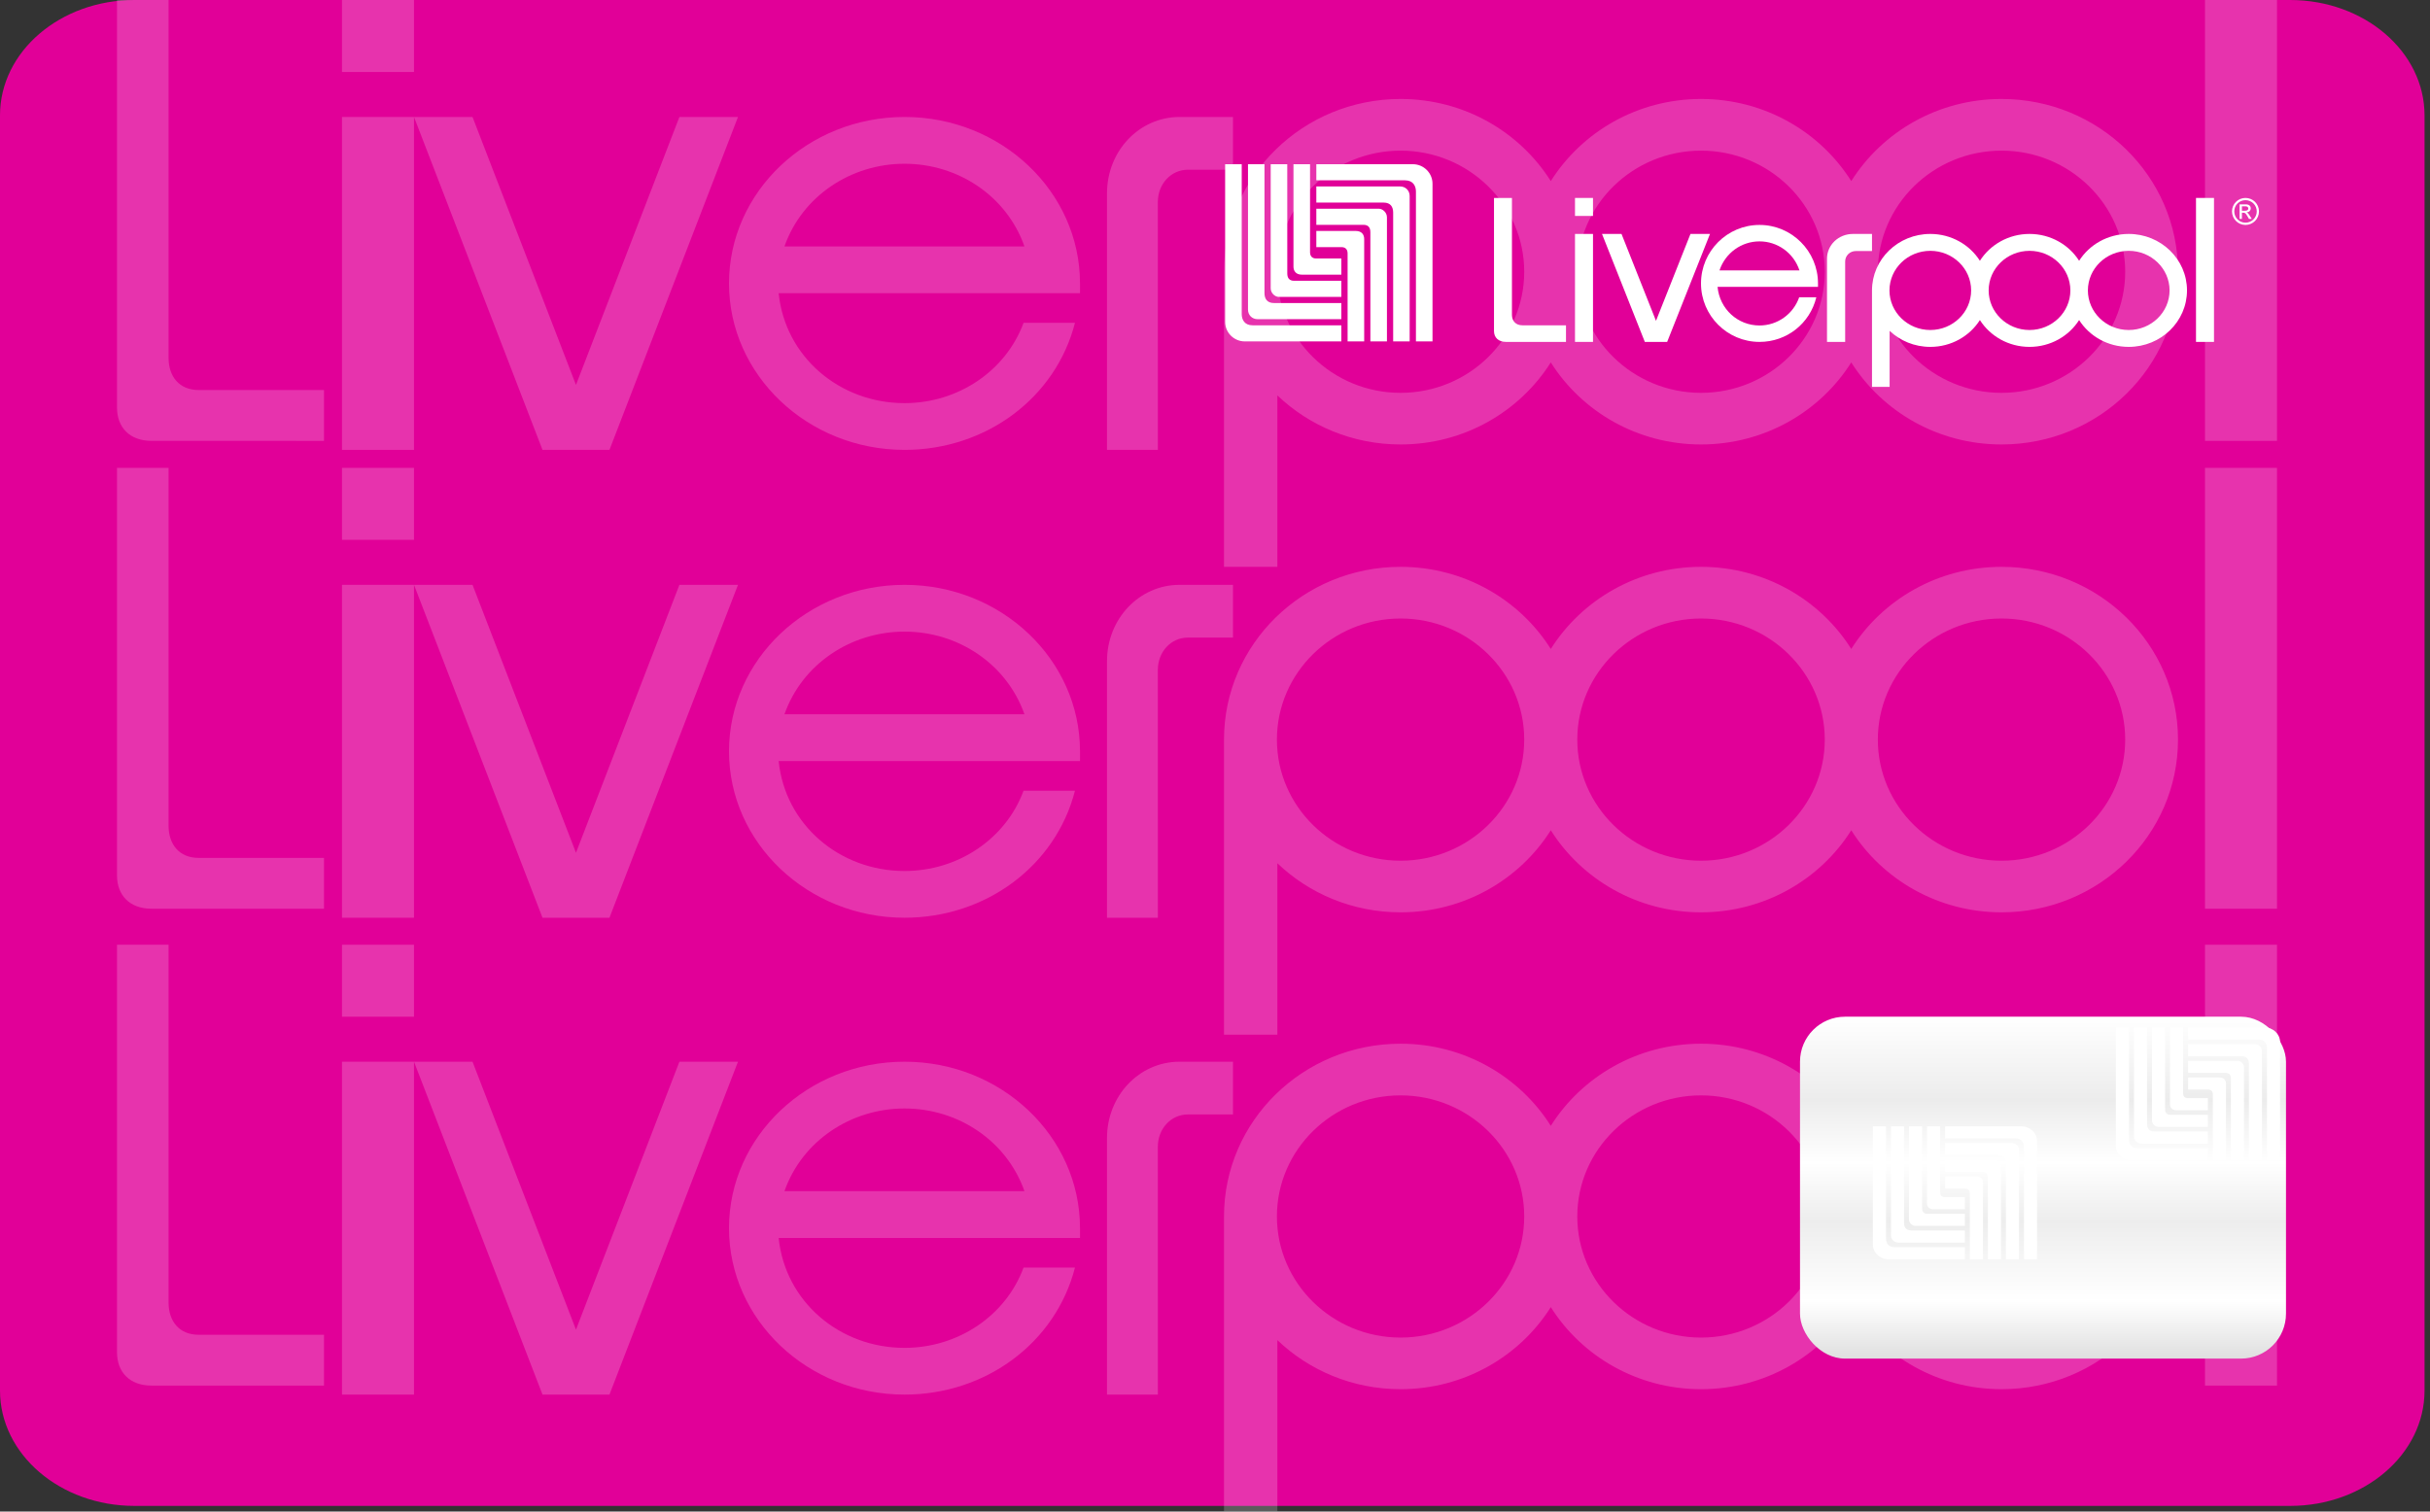 <?xml version="1.0" encoding="UTF-8"?>
<svg width="270px" height="168px" viewBox="0 0 270 168" version="1.1" xmlns="http://www.w3.org/2000/svg" xmlns:xlink="http://www.w3.org/1999/xlink">
    <rect x="0" y="0" width="270" height="168" fill="#333333" stroke="none"/>
    <title>tarjeta-lp</title>
    <defs>
        <linearGradient x1="50%" y1="0%" x2="50%" y2="100%" id="linearGradient-1">
            <stop stop-color="#FFFFFF" offset="0%"></stop>
            <stop stop-color="#ECECEC" offset="24.393%"></stop>
            <stop stop-color="#FFFFFF" offset="42.637%"></stop>
            <stop stop-color="#EDEDED" offset="59.786%"></stop>
            <stop stop-color="#FFFFFF" offset="83.223%"></stop>
            <stop stop-color="#DFDFDF" offset="100%"></stop>
        </linearGradient>
    </defs>
    <g id="App" stroke="none" stroke-width="1" fill="none" fill-rule="evenodd">
        <g id="AL-1.6" transform="translate(-53, -218)" fill-rule="nonzero">
            <g id="tarjeta-lp" transform="translate(53, 218)">
                <g id="Tarjeta-Copy-7" fill="#E10098">
                    <path d="M14.942,167.371 C6.688,167.371 0,161.633 0,154.552 L0,12.82 C0,5.738 6.688,0 14.942,0 L254.451,0 C262.705,0 269.393,5.738 269.393,12.82 L269.393,154.552 C269.393,161.633 262.705,167.371 254.451,167.371 L14.942,167.371 Z" id="XMLID_121_"></path>
                </g>
                <g id="Group-3" opacity="0.2" transform="translate(13, 0)" fill="#FFFFFF">
                    <path d="M115.65,22.451 C115.65,20.461 117.094,18.863 118.998,18.863 L124,18.863 L124,13 L118.071,13 C113.562,13 110,16.801 110,21.482 L110,50 L115.654,50 L115.65,22.451 Z" id="Fill-20"></path>
                    <polygon id="Fill-22" points="25 50 33 50 33 13 25 13"></polygon>
                    <path d="M156.359,30.201 C156.359,37.619 150.2,43.661 142.617,43.661 C135.038,43.661 128.879,37.619 128.879,30.201 C128.879,22.785 135.038,16.743 142.617,16.743 C150.2,16.743 156.359,22.785 156.359,30.201 Z M189.752,30.201 C189.752,37.619 183.585,43.661 176.002,43.661 C168.424,43.661 162.255,37.619 162.255,30.201 C162.255,22.785 168.424,16.743 176.002,16.743 C183.585,16.743 189.752,22.785 189.752,30.201 Z M223.133,30.201 C223.133,37.619 216.971,43.661 209.393,43.661 C201.807,43.661 195.648,37.619 195.648,30.201 C195.648,22.785 201.807,16.743 209.393,16.743 C216.971,16.743 223.133,22.785 223.133,30.201 Z M123,63 L128.929,63 L128.929,43.945 C132.46,47.318 137.287,49.399 142.617,49.399 C149.673,49.399 155.858,45.751 159.31,40.28 C162.763,45.751 168.951,49.399 176.002,49.399 C183.051,49.399 189.251,45.751 192.695,40.28 C196.149,45.751 202.33,49.399 209.393,49.399 C220.223,49.399 229,40.805 229,30.201 C229,19.596 220.223,11 209.393,11 C202.33,11 196.149,14.651 192.695,20.127 C189.251,14.651 183.051,11 176.002,11 C168.951,11 162.763,14.653 159.31,20.127 C155.858,14.653 149.673,11 142.617,11 C131.786,11 123,19.596 123,30.201 L123,63 Z" id="Fill-24"></path>
                    <path d="M100.828,27.386 L74.162,27.386 C76.135,21.787 81.555,18.2 87.506,18.2 C93.454,18.2 98.853,21.787 100.828,27.386 Z M106.441,35.881 L100.729,35.881 C98.762,41.218 93.471,44.805 87.506,44.805 C80.255,44.805 74.227,39.623 73.519,32.589 L107,32.589 L107,31.499 C107,21.298 98.251,13 87.506,13 C76.751,13 68,21.298 68,31.499 C68,41.698 76.751,50 87.506,50 C96.568,50 104.31,44.208 106.441,35.881 Z" id="Fill-25"></path>
                    <polygon id="Fill-26" points="54.718 50 69 13 62.49 13 50.997 42.779 39.503 13 33 13 47.278 50"></polygon>
                    <polygon id="Fill-27" points="232 49 240 49 240 2.9267811e-15 232 2.9267811e-15"></polygon>
                    <path d="M5.731,0 L5.731,39.821 C5.749,41.802 6.869,43.349 9.084,43.349 L23,43.349 L23,49 L3.824,48.998 C1.404,48.998 0,47.489 0,45.305 L0,0 L5.731,0 Z" id="Fill-28"></path>
                    <polygon id="Fill-30" points="25 8 33 8 33 0 25 0"></polygon>
                </g>
                <g id="Group-3-Copy" opacity="0.2" transform="translate(13, 52)" fill="#FFFFFF">
                    <path d="M115.65,22.451 C115.65,20.461 117.094,18.863 118.998,18.863 L124,18.863 L124,13 L118.071,13 C113.562,13 110,16.801 110,21.482 L110,50 L115.654,50 L115.65,22.451 Z" id="Fill-20"></path>
                    <polygon id="Fill-22" points="25 50 33 50 33 13 25 13"></polygon>
                    <path d="M156.359,30.201 C156.359,37.619 150.2,43.661 142.617,43.661 C135.038,43.661 128.879,37.619 128.879,30.201 C128.879,22.785 135.038,16.743 142.617,16.743 C150.2,16.743 156.359,22.785 156.359,30.201 Z M189.752,30.201 C189.752,37.619 183.585,43.661 176.002,43.661 C168.424,43.661 162.255,37.619 162.255,30.201 C162.255,22.785 168.424,16.743 176.002,16.743 C183.585,16.743 189.752,22.785 189.752,30.201 Z M223.133,30.201 C223.133,37.619 216.971,43.661 209.393,43.661 C201.807,43.661 195.648,37.619 195.648,30.201 C195.648,22.785 201.807,16.743 209.393,16.743 C216.971,16.743 223.133,22.785 223.133,30.201 Z M123,63 L128.929,63 L128.929,43.945 C132.46,47.318 137.287,49.399 142.617,49.399 C149.673,49.399 155.858,45.751 159.31,40.28 C162.763,45.751 168.951,49.399 176.002,49.399 C183.051,49.399 189.251,45.751 192.695,40.28 C196.149,45.751 202.33,49.399 209.393,49.399 C220.223,49.399 229,40.805 229,30.201 C229,19.596 220.223,11 209.393,11 C202.33,11 196.149,14.651 192.695,20.127 C189.251,14.651 183.051,11 176.002,11 C168.951,11 162.763,14.653 159.31,20.127 C155.858,14.653 149.673,11 142.617,11 C131.786,11 123,19.596 123,30.201 L123,63 Z" id="Fill-24"></path>
                    <path d="M100.828,27.386 L74.162,27.386 C76.135,21.787 81.555,18.2 87.506,18.2 C93.454,18.2 98.853,21.787 100.828,27.386 Z M106.441,35.881 L100.729,35.881 C98.762,41.218 93.471,44.805 87.506,44.805 C80.255,44.805 74.227,39.623 73.519,32.589 L107,32.589 L107,31.499 C107,21.298 98.251,13 87.506,13 C76.751,13 68,21.298 68,31.499 C68,41.698 76.751,50 87.506,50 C96.568,50 104.31,44.208 106.441,35.881 Z" id="Fill-25"></path>
                    <polygon id="Fill-26" points="54.718 50 69 13 62.49 13 50.997 42.779 39.503 13 33 13 47.278 50"></polygon>
                    <polygon id="Fill-27" points="232 49 240 49 240 2.9267811e-15 232 2.9267811e-15"></polygon>
                    <path d="M5.731,0 L5.731,39.821 C5.749,41.802 6.869,43.349 9.084,43.349 L23,43.349 L23,49 L3.824,48.998 C1.404,48.998 0,47.489 0,45.305 L0,0 L5.731,0 Z" id="Fill-28"></path>
                    <polygon id="Fill-30" points="25 8 33 8 33 0 25 0"></polygon>
                </g>
                <g id="Group-3-Copy-2" opacity="0.2" transform="translate(13, 105)" fill="#FFFFFF">
                    <path d="M115.65,22.451 C115.65,20.461 117.094,18.863 118.998,18.863 L124,18.863 L124,13 L118.071,13 C113.562,13 110,16.801 110,21.482 L110,50 L115.654,50 L115.65,22.451 Z" id="Fill-20"></path>
                    <polygon id="Fill-22" points="25 50 33 50 33 13 25 13"></polygon>
                    <path d="M156.359,30.201 C156.359,37.619 150.2,43.661 142.617,43.661 C135.038,43.661 128.879,37.619 128.879,30.201 C128.879,22.785 135.038,16.743 142.617,16.743 C150.2,16.743 156.359,22.785 156.359,30.201 Z M189.752,30.201 C189.752,37.619 183.585,43.661 176.002,43.661 C168.424,43.661 162.255,37.619 162.255,30.201 C162.255,22.785 168.424,16.743 176.002,16.743 C183.585,16.743 189.752,22.785 189.752,30.201 Z M223.133,30.201 C223.133,37.619 216.971,43.661 209.393,43.661 C201.807,43.661 195.648,37.619 195.648,30.201 C195.648,22.785 201.807,16.743 209.393,16.743 C216.971,16.743 223.133,22.785 223.133,30.201 Z M123,63 L128.929,63 L128.929,43.945 C132.46,47.318 137.287,49.399 142.617,49.399 C149.673,49.399 155.858,45.751 159.31,40.28 C162.763,45.751 168.951,49.399 176.002,49.399 C183.051,49.399 189.251,45.751 192.695,40.28 C196.149,45.751 202.33,49.399 209.393,49.399 C220.223,49.399 229,40.805 229,30.201 C229,19.596 220.223,11 209.393,11 C202.33,11 196.149,14.651 192.695,20.127 C189.251,14.651 183.051,11 176.002,11 C168.951,11 162.763,14.653 159.31,20.127 C155.858,14.653 149.673,11 142.617,11 C131.786,11 123,19.596 123,30.201 L123,63 Z" id="Fill-24"></path>
                    <path d="M100.828,27.386 L74.162,27.386 C76.135,21.787 81.555,18.2 87.506,18.2 C93.454,18.2 98.853,21.787 100.828,27.386 Z M106.441,35.881 L100.729,35.881 C98.762,41.218 93.471,44.805 87.506,44.805 C80.255,44.805 74.227,39.623 73.519,32.589 L107,32.589 L107,31.499 C107,21.298 98.251,13 87.506,13 C76.751,13 68,21.298 68,31.499 C68,41.698 76.751,50 87.506,50 C96.568,50 104.31,44.208 106.441,35.881 Z" id="Fill-25"></path>
                    <polygon id="Fill-26" points="54.718 50 69 13 62.49 13 50.997 42.779 39.503 13 33 13 47.278 50"></polygon>
                    <polygon id="Fill-27" points="232 49 240 49 240 2.9267811e-15 232 2.9267811e-15"></polygon>
                    <path d="M5.731,0 L5.731,39.821 C5.749,41.802 6.869,43.349 9.084,43.349 L23,43.349 L23,49 L3.824,48.998 C1.404,48.998 0,47.489 0,45.305 L0,0 L5.731,0 Z" id="Fill-28"></path>
                    <polygon id="Fill-30" points="25 8 33 8 33 0 25 0"></polygon>
                </g>
                <rect id="Rectangle-11-Copy" fill="url(#linearGradient-1)" x="200" y="113" width="54" height="38" rx="5"></rect>
                <g id="Group-27-Copy-2" transform="translate(208, 125)" fill="#FFFFFF">
                    <path d="M10.32,9.906 L6.177,9.906 C5.716,9.906 5.567,9.644 5.567,9.287 C5.567,8.998 5.565,0.188 5.565,0.188 L4.108,0.188 L4.108,10.528 C4.108,10.962 4.514,11.249 4.813,11.249 L10.32,11.249 L10.32,9.906 Z" id="Fill-1"></path>
                    <path d="M10.32,11.761 L10.32,13.106 L2.963,13.106 C2.459,13.106 2.111,12.758 2.111,12.308 C2.115,11.779 2.111,0.188 2.111,0.188 L3.561,0.188 L3.561,10.925 C3.561,11.396 3.783,11.761 4.404,11.761 L10.32,11.761 Z" id="Fill-3"></path>
                    <path d="M0.1,0.188 L1.559,0.188 L1.559,12.686 C1.559,13.139 1.803,13.617 2.517,13.617 L10.32,13.617 L10.32,14.959 L1.833,14.959 C0.865,14.959 0.1,14.217 0.1,13.332 L0.1,0.188 Z" id="Fill-6"></path>
                    <path d="M6.111,0.188 L7.569,0.188 L7.569,7.527 C7.569,7.794 7.7,8.049 8.115,8.049 L10.321,8.049 L10.321,9.395 L6.852,9.395 C6.318,9.395 6.111,9.082 6.111,8.724 L6.111,0.188 Z" id="Fill-9"></path>
                    <path d="M8.121,5.241 L12.265,5.241 C12.726,5.241 12.875,5.503 12.875,5.861 C12.875,6.149 12.877,14.959 12.877,14.959 L14.333,14.959 L14.333,4.619 C14.333,4.186 13.927,3.899 13.628,3.899 L8.121,3.899 L8.121,5.241 Z" id="Fill-11"></path>
                    <path d="M8.121,3.386 L8.121,2.041 L15.478,2.041 C15.982,2.041 16.331,2.389 16.331,2.84 C16.326,3.368 16.331,14.959 16.331,14.959 L14.88,14.959 L14.88,4.222 C14.88,3.751 14.658,3.386 14.038,3.386 L8.121,3.386 Z" id="Fill-13"></path>
                    <path d="M18.341,14.959 L16.883,14.959 L16.883,2.461 C16.883,2.009 16.638,1.53 15.924,1.53 L8.121,1.53 L8.121,0.188 L16.609,0.188 C17.577,0.188 18.341,0.931 18.341,1.816 L18.341,14.959 Z" id="Fill-15"></path>
                    <path d="M12.331,14.959 L10.872,14.959 L10.872,7.621 C10.872,7.354 10.741,7.099 10.327,7.099 L8.121,7.099 L8.121,5.752 L11.589,5.752 C12.123,5.752 12.331,6.066 12.331,6.424 L12.331,14.959 Z" id="Fill-18"></path>
                </g>
                <g id="Group-27-Copy-3" transform="translate(235, 114)" fill="#FFFFFF">
                    <path d="M10.32,9.906 L6.177,9.906 C5.716,9.906 5.567,9.644 5.567,9.287 C5.567,8.998 5.565,0.188 5.565,0.188 L4.108,0.188 L4.108,10.528 C4.108,10.962 4.514,11.249 4.813,11.249 L10.32,11.249 L10.32,9.906 Z" id="Fill-1"></path>
                    <path d="M10.32,11.761 L10.32,13.106 L2.963,13.106 C2.459,13.106 2.111,12.758 2.111,12.308 C2.115,11.779 2.111,0.188 2.111,0.188 L3.561,0.188 L3.561,10.925 C3.561,11.396 3.783,11.761 4.404,11.761 L10.32,11.761 Z" id="Fill-3"></path>
                    <path d="M0.1,0.188 L1.559,0.188 L1.559,12.686 C1.559,13.139 1.803,13.617 2.517,13.617 L10.32,13.617 L10.32,14.959 L1.833,14.959 C0.865,14.959 0.1,14.217 0.1,13.332 L0.1,0.188 Z" id="Fill-6"></path>
                    <path d="M6.111,0.188 L7.569,0.188 L7.569,7.527 C7.569,7.794 7.7,8.049 8.115,8.049 L10.321,8.049 L10.321,9.395 L6.852,9.395 C6.318,9.395 6.111,9.082 6.111,8.724 L6.111,0.188 Z" id="Fill-9"></path>
                    <path d="M8.121,5.241 L12.265,5.241 C12.726,5.241 12.875,5.503 12.875,5.861 C12.875,6.149 12.877,14.959 12.877,14.959 L14.333,14.959 L14.333,4.619 C14.333,4.186 13.927,3.899 13.628,3.899 L8.121,3.899 L8.121,5.241 Z" id="Fill-11"></path>
                    <path d="M8.121,3.386 L8.121,2.041 L15.478,2.041 C15.982,2.041 16.331,2.389 16.331,2.84 C16.326,3.368 16.331,14.959 16.331,14.959 L14.88,14.959 L14.88,4.222 C14.88,3.751 14.658,3.386 14.038,3.386 L8.121,3.386 Z" id="Fill-13"></path>
                    <path d="M18.341,14.959 L16.883,14.959 L16.883,2.461 C16.883,2.009 16.638,1.53 15.924,1.53 L8.121,1.53 L8.121,0.188 L16.609,0.188 C17.577,0.188 18.341,0.931 18.341,1.816 L18.341,14.959 Z" id="Fill-15"></path>
                    <path d="M12.331,14.959 L10.872,14.959 L10.872,7.621 C10.872,7.354 10.741,7.099 10.327,7.099 L8.121,7.099 L8.121,5.752 L11.589,5.752 C12.123,5.752 12.331,6.066 12.331,6.424 L12.331,14.959 Z" id="Fill-18"></path>
                </g>
                <g id="Group-31" transform="translate(136, 18)" fill="#FFFFFF">
                    <g id="Group-27">
                        <path d="M13.036,13.208 L7.802,13.208 C7.22,13.208 7.032,12.859 7.032,12.383 C7.032,11.997 7.029,0.251 7.029,0.251 L5.189,0.251 L5.189,14.038 C5.189,14.616 5.702,14.998 6.08,14.998 L13.036,14.998 L13.036,13.208 Z" id="Fill-1"></path>
                        <path d="M13.036,15.681 L13.036,17.475 L3.743,17.475 C3.107,17.475 2.666,17.011 2.666,16.41 C2.672,15.705 2.666,0.25 2.666,0.25 L4.498,0.25 L4.498,14.566 C4.498,15.195 4.778,15.681 5.563,15.681 L13.036,15.681 Z" id="Fill-3"></path>
                        <path d="M0.126,0.25 L1.969,0.25 L1.969,16.915 C1.969,17.518 2.278,18.156 3.179,18.156 L13.036,18.156 L13.036,19.946 L2.316,19.946 C1.092,19.946 0.126,18.956 0.126,17.776 L0.126,0.25 Z" id="Fill-6"></path>
                        <path d="M7.719,0.25 L9.561,0.25 L9.561,10.036 C9.561,10.391 9.726,10.731 10.25,10.731 L13.037,10.731 L13.037,12.527 L8.655,12.527 C7.98,12.527 7.719,12.109 7.719,11.632 L7.719,0.25 Z" id="Fill-9"></path>
                        <path d="M10.259,6.988 L15.492,6.988 C16.075,6.988 16.263,7.338 16.263,7.814 C16.263,8.199 16.265,19.945 16.265,19.945 L18.105,19.945 L18.105,6.159 C18.105,5.581 17.592,5.198 17.215,5.198 L10.258,5.198 L10.259,6.988 Z" id="Fill-11"></path>
                        <path d="M10.258,4.515 L10.258,2.721 L19.552,2.721 C20.187,2.721 20.629,3.186 20.629,3.786 C20.622,4.491 20.629,19.946 20.629,19.946 L18.796,19.946 L18.796,5.63 C18.796,5.001 18.516,4.515 17.732,4.515 L10.258,4.515 Z" id="Fill-13"></path>
                        <path d="M23.168,19.946 L21.326,19.946 L21.326,3.281 C21.326,2.678 21.016,2.041 20.114,2.041 L10.258,2.041 L10.258,0.25 L20.98,0.25 C22.202,0.25 23.168,1.241 23.168,2.421 L23.168,19.946 Z" id="Fill-15"></path>
                        <path d="M15.576,19.946 L13.733,19.946 L13.733,10.162 C13.733,9.805 13.567,9.465 13.045,9.465 L10.258,9.465 L10.258,7.669 L14.639,7.669 C15.313,7.669 15.576,8.088 15.576,8.565 L15.576,19.946 Z" id="Fill-18"></path>
                    </g>
                    <path d="M69.018,11.065 C69.018,10.42 69.534,9.901 70.213,9.901 L72,9.901 L72,8 L69.883,8 C68.272,8 67,9.233 67,10.751 L67,20 L69.019,20 L69.018,11.065 Z" id="Fill-20"></path>
                    <polygon id="Fill-22" points="39 20 41 20 41 8 39 8"></polygon>
                    <polygon id="Fill-22" points="39 6 41 6 41 4 39 4"></polygon>
                    <path d="M83.015,14.277 C83.015,16.702 80.981,18.678 78.477,18.678 C75.975,18.678 73.941,16.702 73.941,14.277 C73.941,11.853 75.975,9.878 78.477,9.878 C80.981,9.878 83.015,11.853 83.015,14.277 Z M94.041,14.277 C94.041,16.702 92.005,18.678 89.501,18.678 C86.999,18.678 84.962,16.702 84.962,14.277 C84.962,11.853 86.999,9.878 89.501,9.878 C92.005,9.878 94.041,11.853 94.041,14.277 Z M105.063,14.277 C105.063,16.702 103.028,18.678 100.526,18.678 C98.021,18.678 95.988,16.702 95.988,14.277 C95.988,11.853 98.021,9.878 100.526,9.878 C103.028,9.878 105.063,11.853 105.063,14.277 Z M72,25 L73.958,25 L73.958,18.77 C75.123,19.873 76.717,20.554 78.477,20.554 C80.807,20.554 82.849,19.361 83.989,17.572 C85.129,19.361 87.173,20.554 89.501,20.554 C91.828,20.554 93.875,19.361 95.013,17.572 C96.153,19.361 98.194,20.554 100.526,20.554 C104.102,20.554 107,17.744 107,14.277 C107,10.81 104.102,8 100.526,8 C98.194,8 96.153,9.193 95.013,10.984 C93.875,9.193 91.828,8 89.501,8 C87.173,8 85.129,9.194 83.989,10.984 C82.849,9.194 80.807,8 78.477,8 C74.901,8 72,10.81 72,14.277 L72,25 Z" id="Fill-24"></path>
                    <path d="M63.943,12.055 L55.054,12.055 C55.712,10.087 57.518,8.827 59.502,8.827 C61.485,8.827 63.284,10.087 63.943,12.055 Z M65.814,15.039 L63.91,15.039 C63.254,16.914 61.49,18.175 59.502,18.175 C57.085,18.175 55.076,16.354 54.84,13.882 L66,13.882 L66,13.5 C66,9.915 63.084,7 59.502,7 C55.917,7 53,9.915 53,13.5 C53,17.083 55.917,20 59.502,20 C62.523,20 65.103,17.965 65.814,15.039 Z" id="Fill-25"></path>
                    <polygon id="Fill-26" points="49.239 20 54 8 51.83 8 47.999 17.658 44.168 8 42 8 46.759 20"></polygon>
                    <polygon id="Fill-27" points="108 20 110 20 110 4 108 4"></polygon>
                    <path d="M31.993,4 L31.993,17.003 C32,17.65 32.389,18.155 33.16,18.155 L38,18.155 L38,20 L31.33,19.999 C30.488,19.999 30,19.507 30,18.794 L30,4 L31.993,4 Z" id="Fill-28"></path>
                    <path d="M113.477,5.419 C113.679,5.419 113.811,5.342 113.811,5.175 C113.811,5.027 113.691,4.934 113.523,4.934 L113.102,4.934 L113.102,5.419 L113.477,5.419 Z M112.841,4.715 L113.551,4.715 C113.952,4.715 114.085,4.964 114.085,5.136 C114.085,5.399 113.901,5.586 113.63,5.601 L113.63,5.612 C113.767,5.659 113.868,5.798 114,6.013 L114.197,6.327 L113.882,6.327 L113.738,6.075 C113.533,5.714 113.457,5.642 113.261,5.642 L113.102,5.642 L113.102,6.327 L112.841,6.327 L112.841,4.715 Z M112.252,5.496 C112.252,6.187 112.808,6.75 113.497,6.75 C114.188,6.75 114.751,6.187 114.751,5.496 C114.751,4.803 114.188,4.246 113.497,4.246 C112.808,4.246 112.252,4.803 112.252,5.496 Z M112,5.496 C112,4.665 112.67,4 113.497,4 C114.328,4 115,4.665 115,5.496 C115,6.327 114.328,7 113.497,7 C112.67,7 112,6.327 112,5.496 Z" id="Fill-29"></path>
                </g>
            </g>
        </g>
    </g>
</svg>